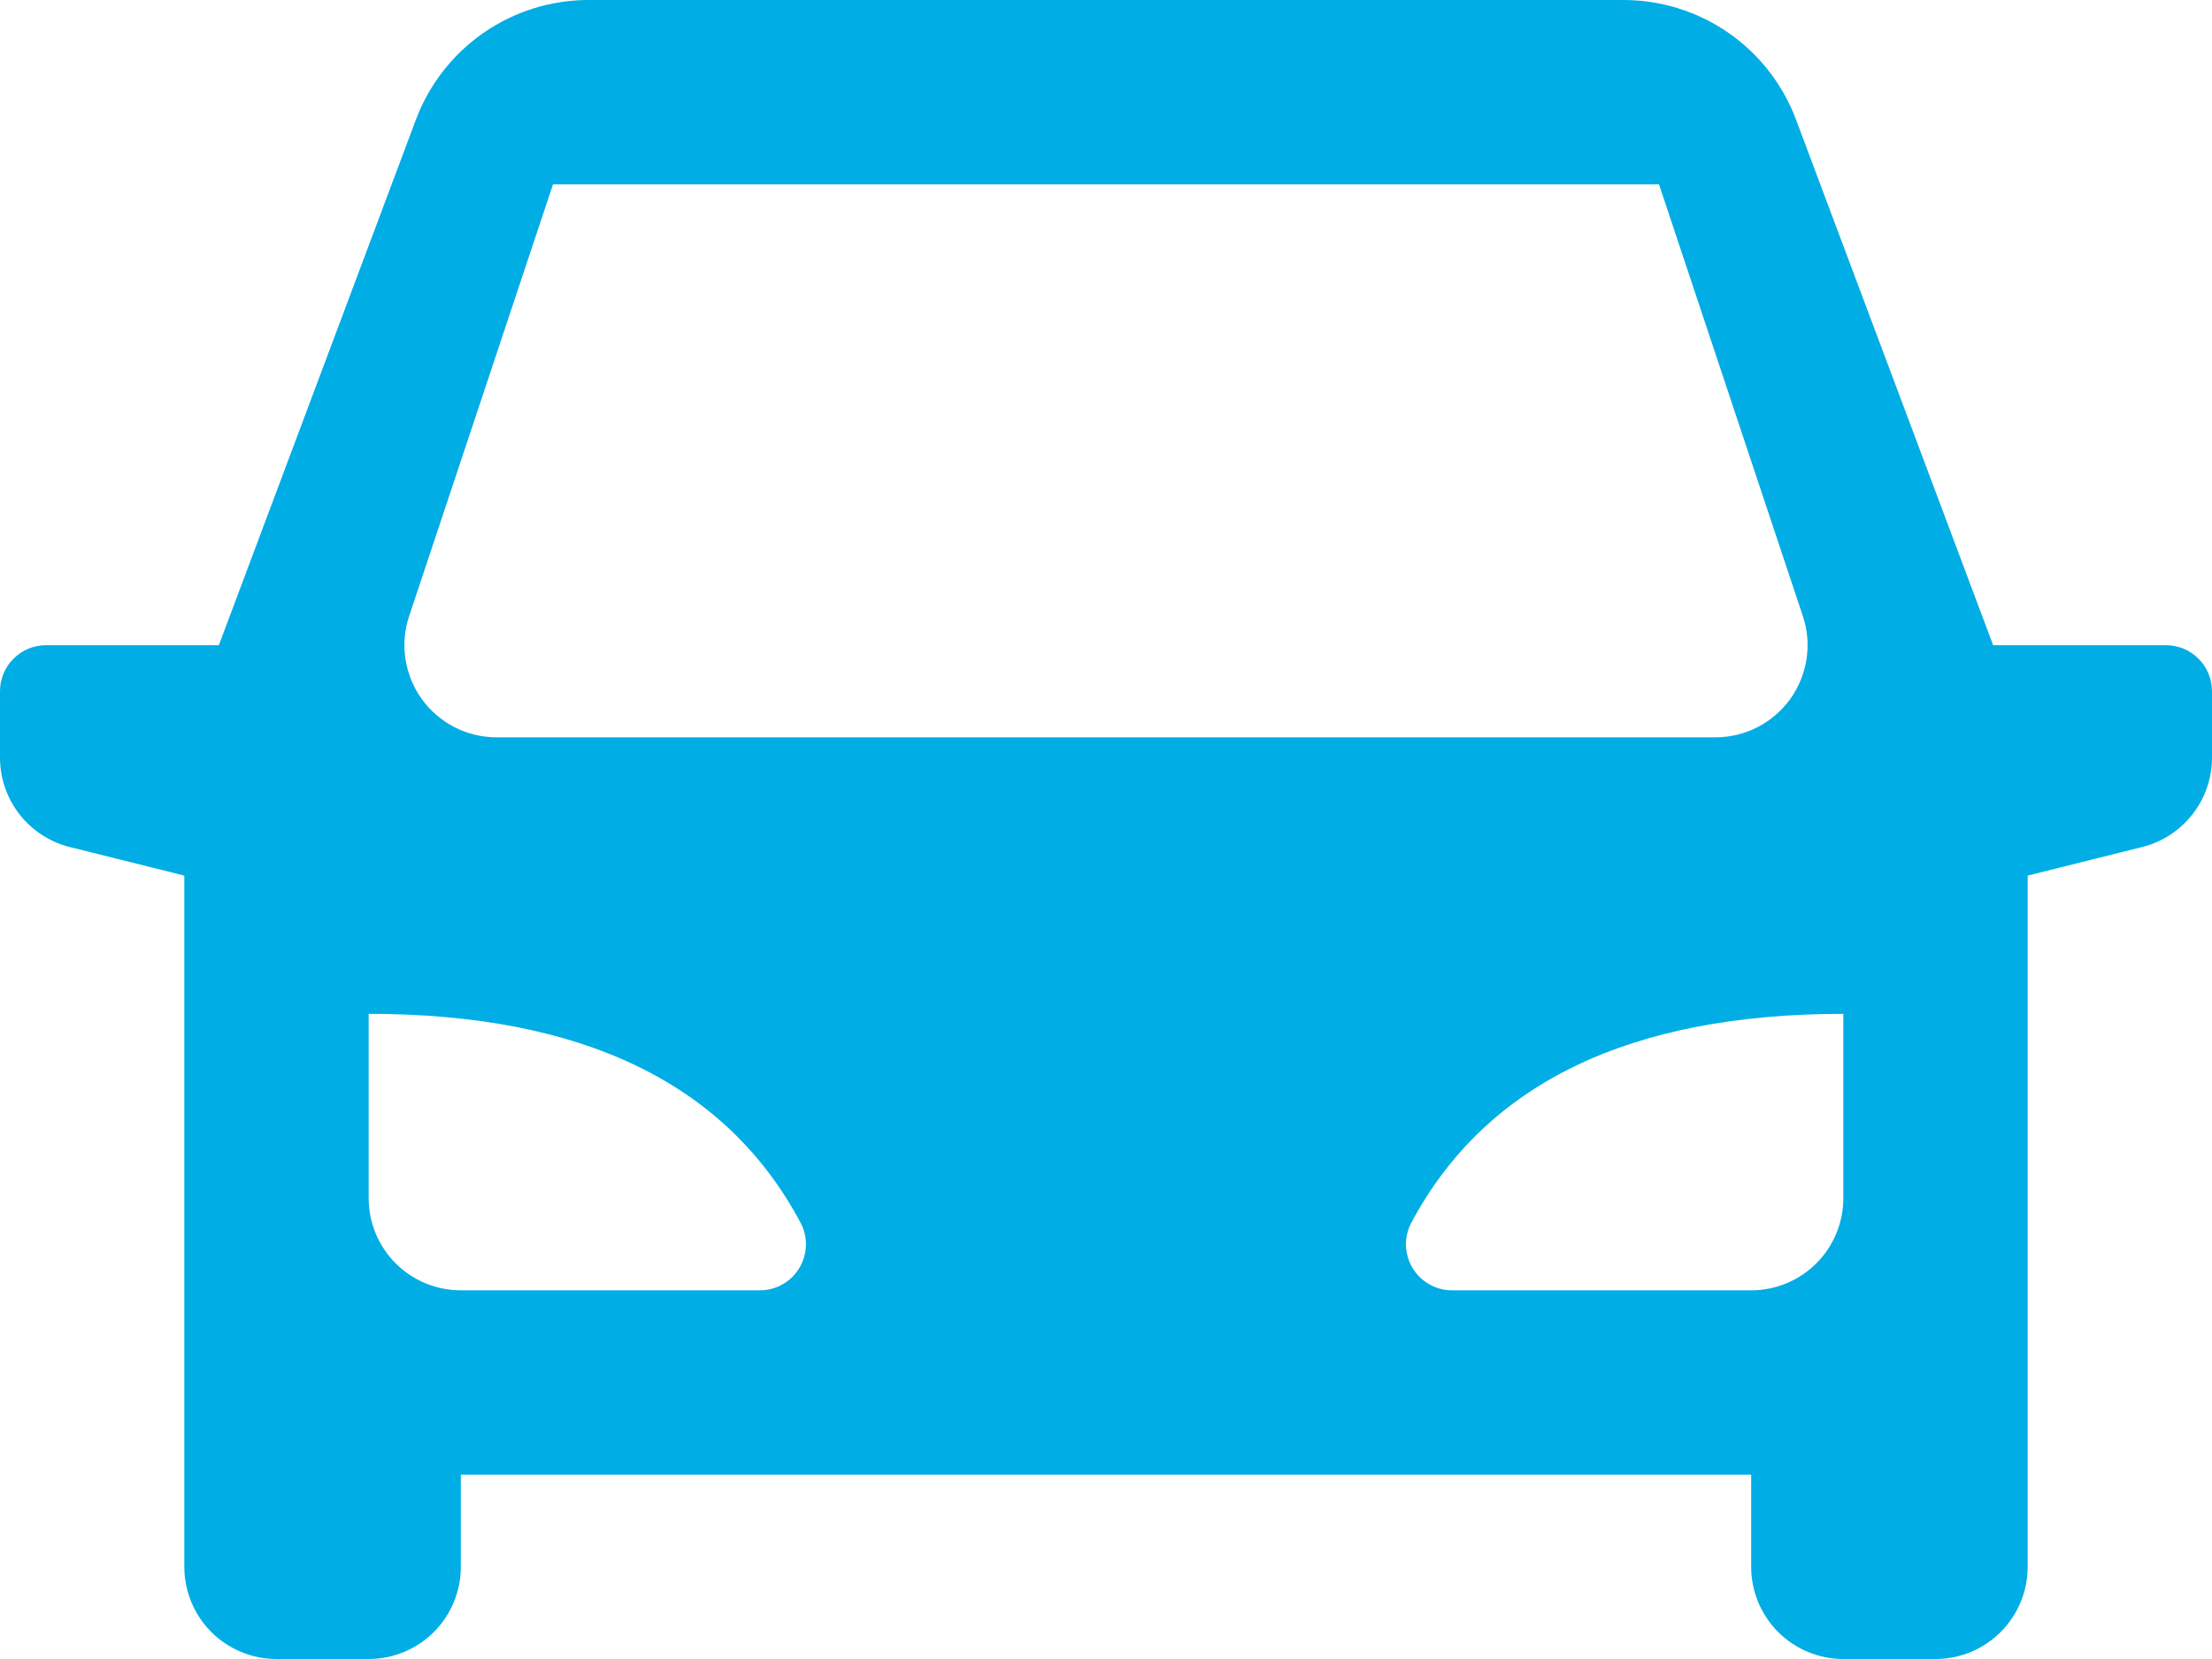 <svg width="36" height="27" viewBox="0 0 36 27" fill="none" xmlns="http://www.w3.org/2000/svg">
<path d="M33 14.25V25.5C33 25.898 32.842 26.279 32.561 26.561C32.279 26.842 31.898 27 31.5 27H30C29.602 27 29.221 26.842 28.939 26.561C28.658 26.279 28.5 25.898 28.5 25.5V24H7.5V25.5C7.5 25.898 7.342 26.279 7.061 26.561C6.779 26.842 6.398 27 6 27H4.5C4.102 27 3.721 26.842 3.439 26.561C3.158 26.279 3 25.898 3 25.5V14.25L1.135 13.785C0.811 13.704 0.523 13.516 0.317 13.253C0.112 12.989 8.79065e-06 12.664 0 12.33L0 11.25C0 11.051 0.079 10.86 0.22 10.72C0.36 10.579 0.551 10.5 0.75 10.5H3.562L6.769 1.947C6.984 1.375 7.368 0.882 7.87 0.534C8.372 0.186 8.968 -7.60476e-05 9.579 2.32767e-08H26.421C27.032 -7.60476e-05 27.628 0.186 28.13 0.534C28.632 0.882 29.016 1.375 29.23 1.947L32.438 10.5H35.25C35.449 10.5 35.64 10.579 35.78 10.72C35.921 10.86 36 11.051 36 11.25V12.33C36 12.665 35.888 12.99 35.682 13.253C35.476 13.517 35.188 13.704 34.863 13.785L33 14.25ZM6 16.5V19.5C6 19.898 6.158 20.279 6.439 20.561C6.721 20.842 7.102 21 7.5 21H12.367C12.497 21 12.624 20.966 12.737 20.902C12.85 20.838 12.944 20.746 13.01 20.635C13.076 20.524 13.113 20.397 13.116 20.268C13.119 20.138 13.089 20.01 13.027 19.896C11.82 17.631 9.477 16.5 6 16.5ZM30 16.5C26.524 16.5 24.181 17.633 22.971 19.896C22.91 20.01 22.879 20.139 22.882 20.268C22.886 20.398 22.922 20.524 22.989 20.636C23.055 20.747 23.15 20.839 23.263 20.903C23.375 20.966 23.503 21 23.633 21H28.5C28.898 21 29.279 20.842 29.561 20.561C29.842 20.279 30 19.898 30 19.5V16.5ZM9 3L6.659 10.026C6.583 10.251 6.563 10.491 6.599 10.726C6.635 10.961 6.726 11.184 6.865 11.377C7.003 11.569 7.186 11.726 7.397 11.835C7.609 11.943 7.843 12 8.081 12H27.919C28.157 12 28.391 11.943 28.603 11.835C28.814 11.726 28.997 11.569 29.136 11.377C29.274 11.184 29.365 10.961 29.401 10.726C29.437 10.491 29.417 10.251 29.341 10.026L27 3H9Z" fill="#00ADE5"/>
</svg>
